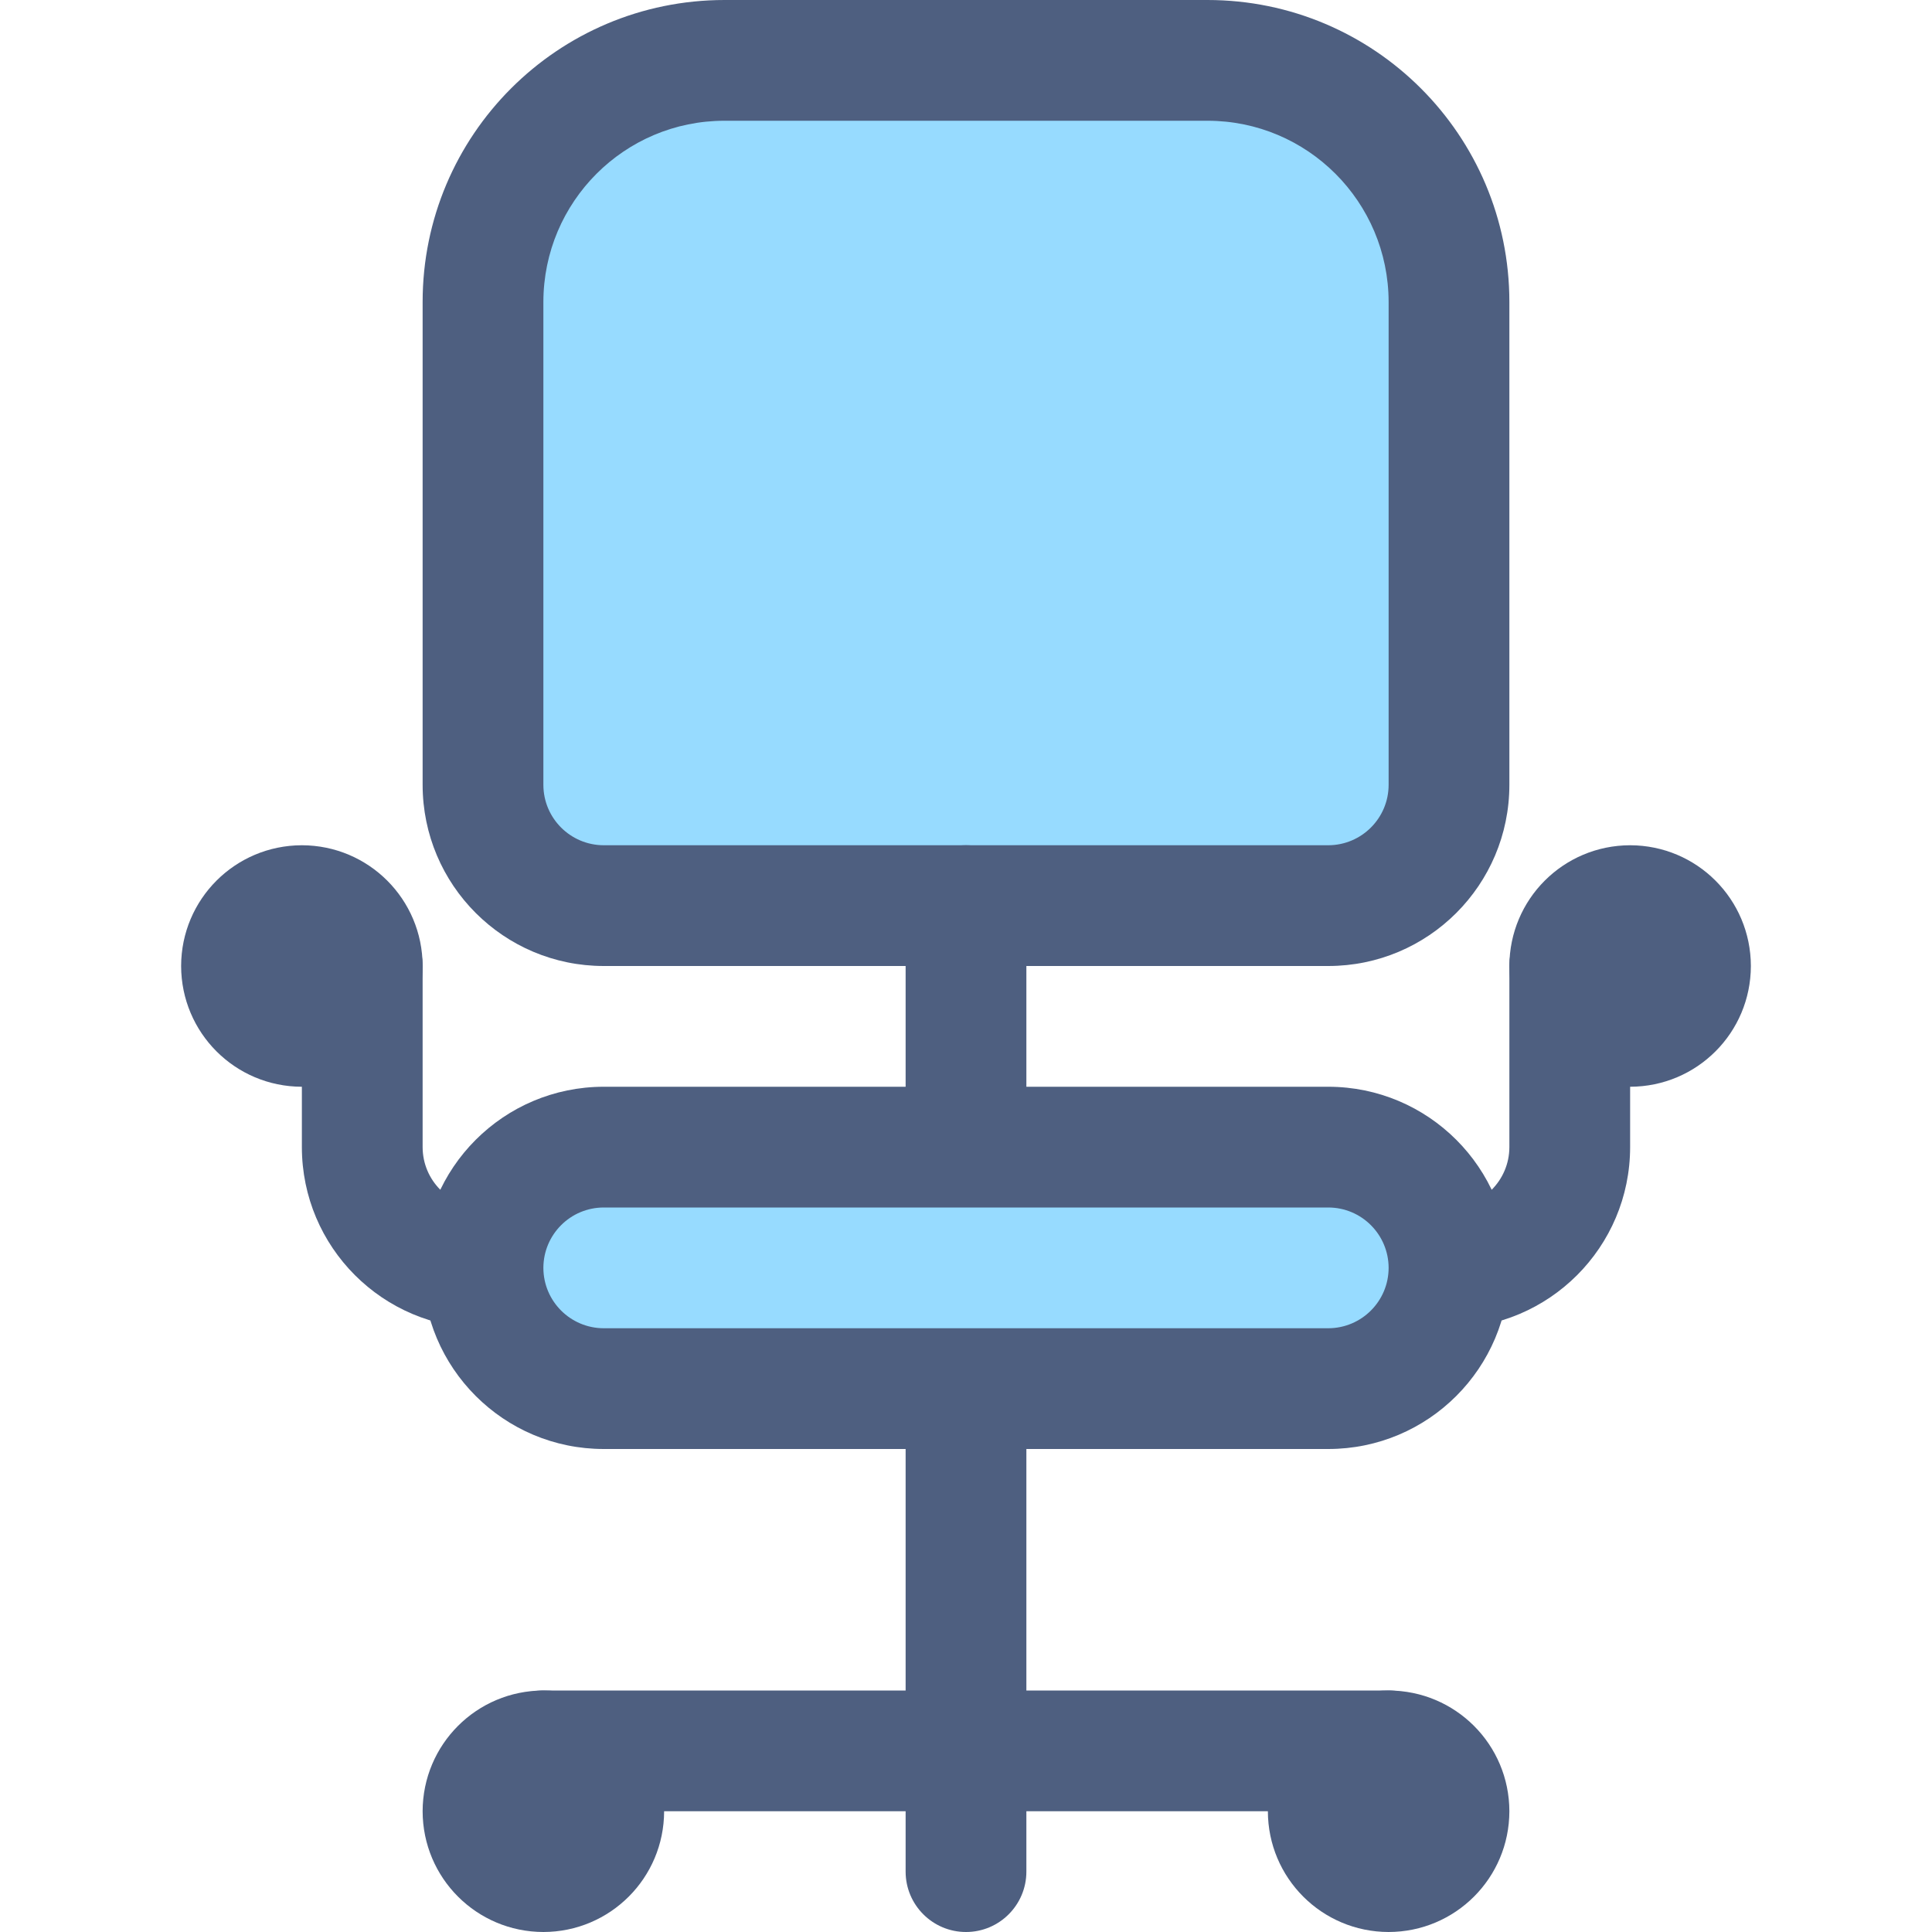 <?xml version="1.0" encoding="iso-8859-1"?>
<!-- Generator: Adobe Illustrator 19.0.0, SVG Export Plug-In . SVG Version: 6.00 Build 0)  -->
<svg version="1.1" id="Layer_1" xmlns="http://www.w3.org/2000/svg" xmlns:xlink="http://www.w3.org/1999/xlink" x="0px" y="0px"
	 viewBox="0 0 512 512" style="enable-background:new 0 0 512 512;" xml:space="preserve">
<path style="fill:#97DBFF;" d="M352,240H160c-17.68,0-32-14.32-32-32V80c0-35.344,28.656-64,64-64h128c35.344,0,64,28.656,64,64v128
	C384,225.68,369.68,240,352,240z"/>
<path style="fill:#4E5F80;" d="M320,0H192c-44.192,0.016-79.984,35.808-80,80v128c0.016,26.512,21.488,48,48,48h192
	c26.512,0,47.984-21.488,48-48V80C399.984,35.808,364.192,0.016,320,0z M368,208c-0.016,8.832-7.168,15.984-16,16H160
	c-8.832-0.016-15.984-7.168-16-16V80c0.048-26.512,21.488-48,48-48h128c26.496,0,47.952,21.488,48,48V208z"/>
<g>
	<path style="fill:#4E5F80;" d="M256,224c-8.832,0-16,7.168-16,16v256c0,8.832,7.168,16,16,16s16-7.168,16-16V240
		C272,231.168,264.832,224,256,224z"/>
	<path style="fill:#4E5F80;" d="M368,448H256H144c-8.832,0-16,7.168-16,16s7.168,16,16,16l0,0h112h112c8.832,0,16-7.168,16-16
		S376.832,448,368,448z"/>
	<path style="fill:#4E5F80;" d="M80,256v48c0.016,26.512,21.488,47.984,48,48h256c26.512-0.016,47.984-21.488,48-48v-48
		c0-8.832-7.168-16-16-16s-16,7.168-16,16v48c-0.016,8.832-7.168,15.984-16,16H128c-8.832-0.016-15.984-7.168-16-16v-48
		c0-8.832-7.168-16-16-16S80,247.168,80,256L80,256z"/>
	<path style="fill:#4E5F80;" d="M80,272v-16l0,0l0,0l0,0V272v16c17.712-0.032,31.968-14.32,32-32c-0.032-17.68-14.288-31.968-32-32
		c-17.712,0.032-31.968,14.32-32,32c0.032,17.68,14.288,31.968,32,32V272z"/>
	<path style="fill:#4E5F80;" d="M432,272v16c17.712-0.032,31.968-14.32,32-32c-0.032-17.68-14.288-31.968-32-32
		c-17.712,0.032-31.968,14.32-32,32c0.032,17.68,14.288,31.968,32,32V272v-16l0,0l0,0l0,0V272z"/>
</g>
<path style="fill:#97DBFF;" d="M352,304H160c-17.68,0-32,14.32-32,32s14.32,32,32,32h192c17.68,0,32-14.32,32-32S369.68,304,352,304
	z"/>
<g>
	<path style="fill:#4E5F80;" d="M352,288H160c-26.512,0.016-47.984,21.488-48,48c0.016,26.512,21.488,48,48,48h192
		c26.512,0,47.984-21.488,48-48C399.984,309.488,378.512,288.016,352,288z M352,352H160c-8.832-0.016-15.984-7.168-16-16
		c0.016-8.832,7.168-16,16-16h192c8.832,0,15.984,7.168,16,16C367.984,344.832,360.832,351.984,352,352z"/>
	<path style="fill:#4E5F80;" d="M144,496v-16l0,0l0,0l0,0V496v16c17.712-0.032,31.968-14.32,32-32c-0.032-17.68-14.288-31.968-32-32
		c-17.712,0.032-31.968,14.32-32,32c0.032,17.68,14.288,31.968,32,32V496z"/>
	<path style="fill:#4E5F80;" d="M368,496v-16l0,0l0,0l0,0V496v16c17.712-0.032,31.968-14.32,32-32c-0.032-17.68-14.288-31.968-32-32
		c-17.712,0.032-31.968,14.32-32,32c0.032,17.68,14.288,31.968,32,32V496z"/>
</g>
<g>
</g>
<g>
</g>
<g>
</g>
<g>
</g>
<g>
</g>
<g>
</g>
<g>
</g>
<g>
</g>
<g>
</g>
<g>
</g>
<g>
</g>
<g>
</g>
<g>
</g>
<g>
</g>
<g>
</g>
</svg>
